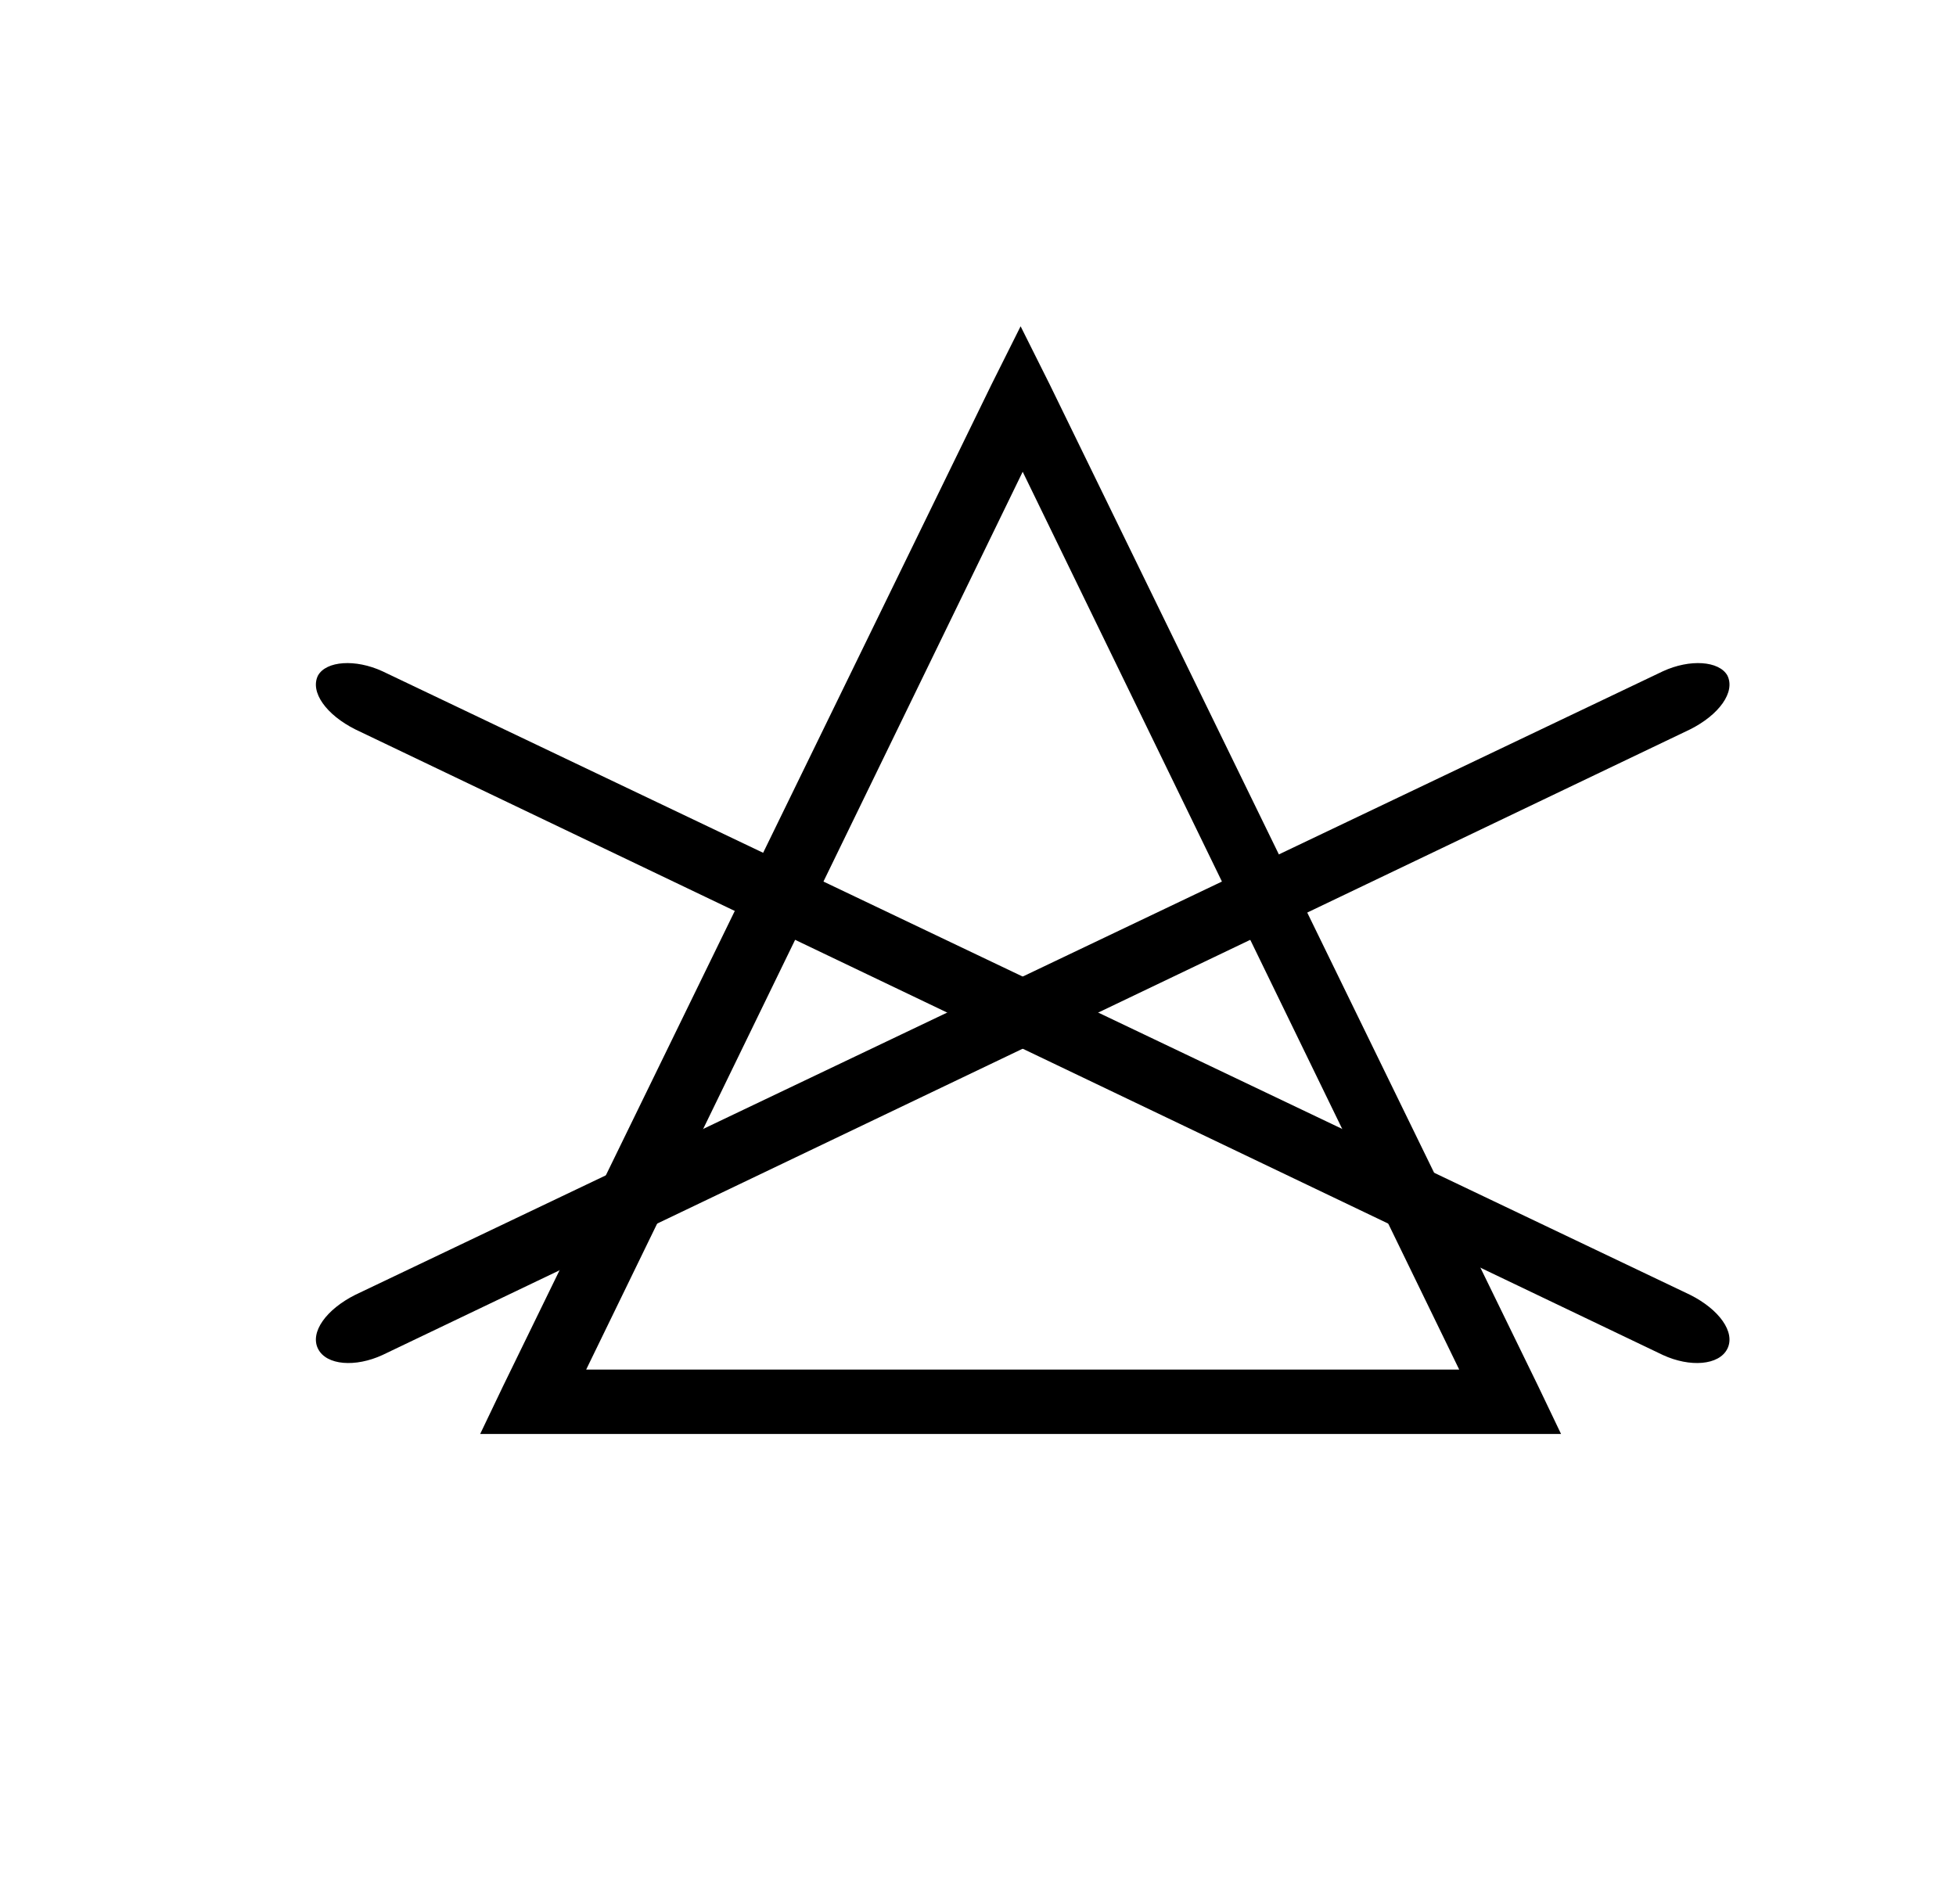<?xml version="1.0" encoding="utf-8"?>
<!-- Generator: Adobe Illustrator 24.1.3, SVG Export Plug-In . SVG Version: 6.00 Build 0)  -->
<svg version="1.1" id="Layer_1" xmlns="http://www.w3.org/2000/svg" xmlns:xlink="http://www.w3.org/1999/xlink" x="0px" y="0px"
	 viewBox="0 0 94.1 91.6" style="enable-background:new 0 0 94.1 91.6;" xml:space="preserve">
<style type="text/css">
	.st0{fill-rule:evenodd;clip-rule:evenodd;}
</style>
<g>
	<path class="st0" d="M18.4,65.2c-1.3,0.6-2.7,0.5-3.1-0.3c-0.4-0.8,0.4-1.9,1.8-2.6L80,32.3c1.3-0.6,2.7-0.5,3.1,0.2
		c0.4,0.8-0.4,1.9-1.8,2.6L18.4,65.2z"/>
	<path class="st0" d="M80,65.2c1.3,0.6,2.7,0.5,3.1-0.3c0.4-0.8-0.4-1.9-1.8-2.6L18.4,32.3c-1.3-0.6-2.7-0.5-3.1,0.2
		c-0.4,0.8,0.4,1.9,1.8,2.6L80,65.2z"/>
</g>
<path class="st0" d="M50.5,18.5L74,66.7l1.1,2.3h-2.5h-47h-2.5l1.1-2.3l23.5-48.2l1.4-2.8L50.5,18.5L50.5,18.5z M70.2,65.9l-21-43.2
	l-21,43.2H70.2z"/>
</svg>
